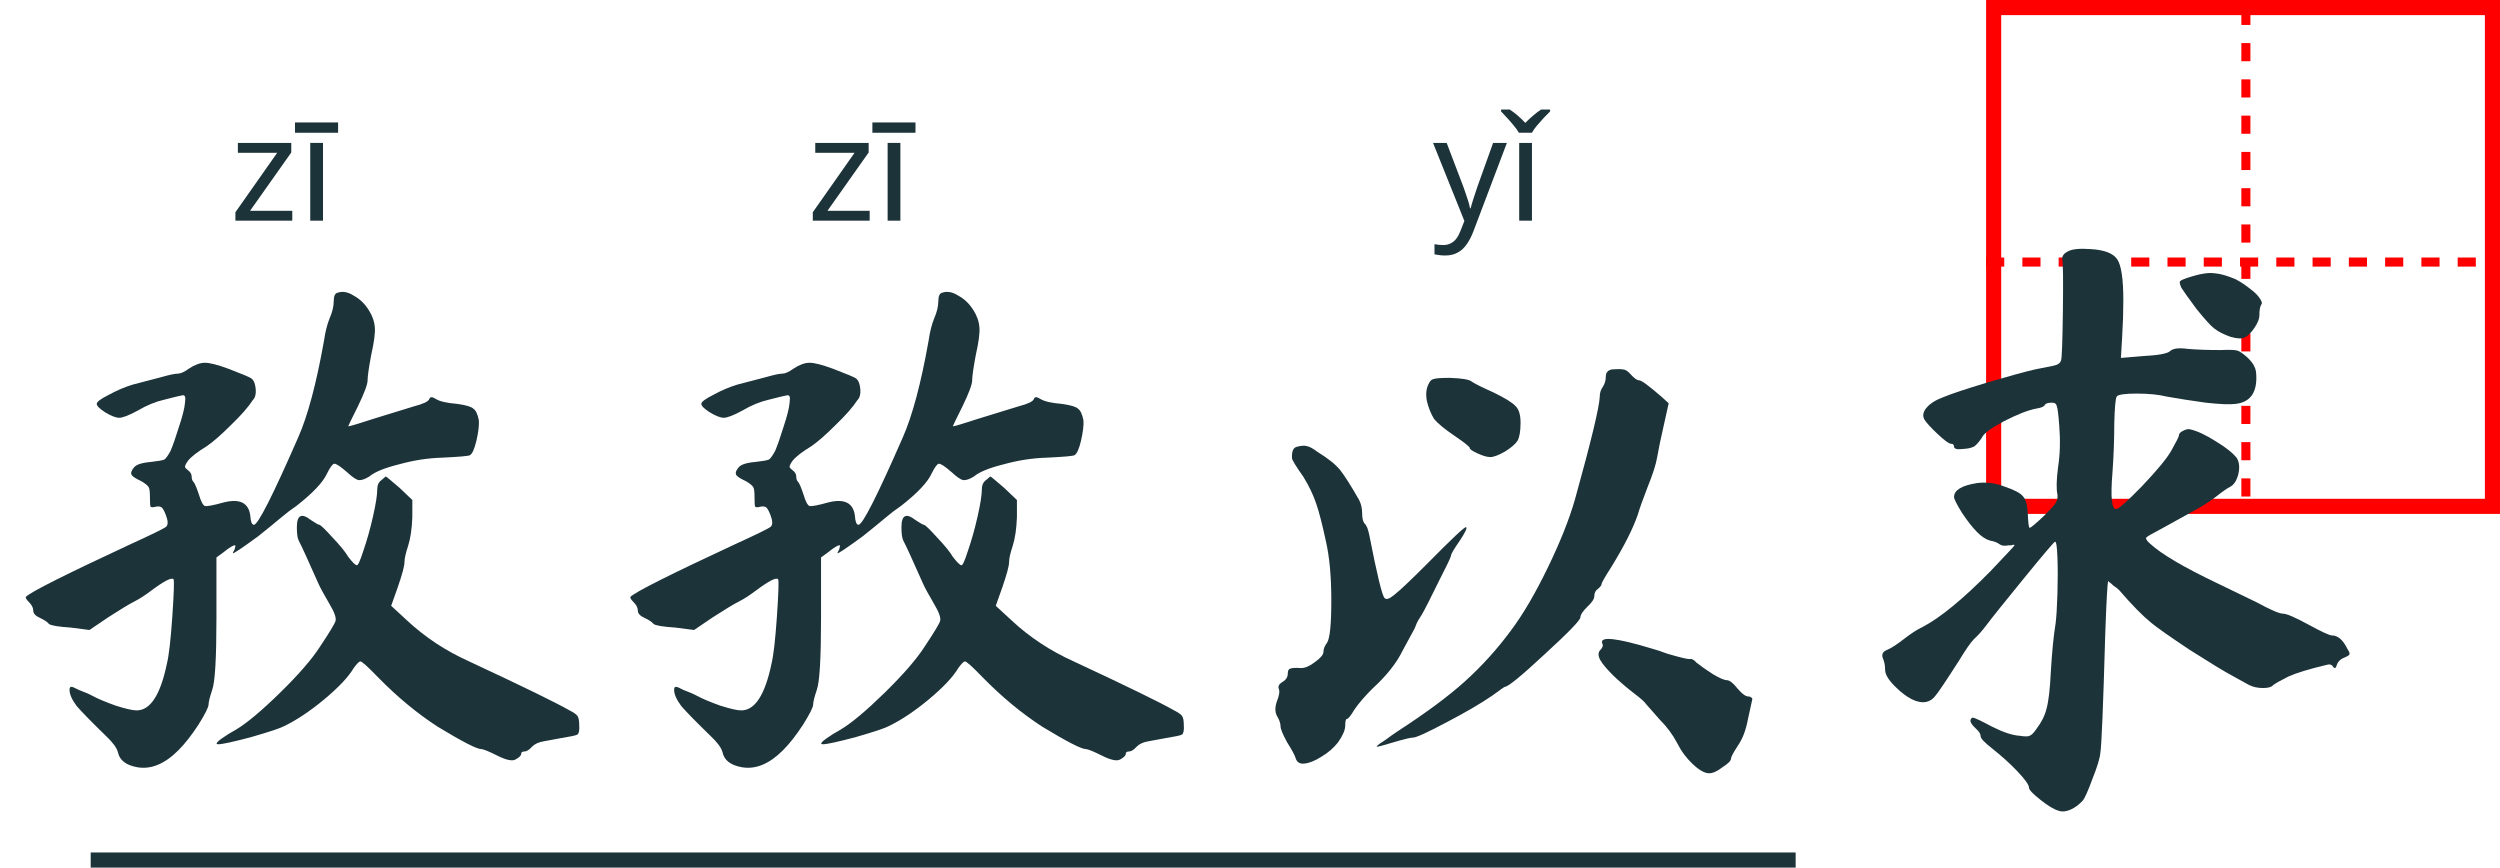 <svg width="827" height="287" viewBox="0 0 827 287" fill="none" xmlns="http://www.w3.org/2000/svg">
<rect x="659.5" y="2.5" width="165" height="165" stroke="#FF0000" stroke-width="5"/>
<path d="M657 86.689H827M742.937 2.252L742.937 170" stroke="#FF0000" stroke-width="3" stroke-dasharray="6 6"/>
<path d="M725.2 91.4C728.267 90.467 730.734 90.133 732.6 90.4C734.467 90.533 736.8 91.2 739.6 92.4C741.333 93.333 742.934 94.4 744.4 95.6C745.867 96.667 746.934 97.733 747.6 98.8C748.267 99.733 748.4 100.4 748 100.8C747.6 101.467 747.4 102.667 747.4 104.4C747.4 105.467 746.867 106.8 745.8 108.4C744.734 110 743.667 111.067 742.6 111.6C741.667 112.133 740.067 112.067 737.8 111.4C735.534 110.6 733.734 109.667 732.4 108.6C731.334 107.8 729.4 105.667 726.6 102.2C723.933 98.6 722.267 96.267 721.6 95.2C721.067 94 720.934 93.267 721.2 93C721.6 92.6 722.934 92.067 725.2 91.4ZM682.2 85.8C682.067 84.733 682.667 83.867 684 83.2C685.334 82.4 687.867 82.133 691.6 82.4C696.134 82.667 699.067 83.8 700.4 85.8C701.734 87.8 702.4 92.333 702.4 99.4C702.4 103.133 702.267 107.2 702 111.6L701.6 118.4L708.8 117.8C713.867 117.533 716.867 117 717.8 116.2C718.734 115.267 720.667 115 723.6 115.4C726.667 115.667 730.334 115.8 734.6 115.8C737.534 115.667 739.4 115.733 740.2 116C741 116.267 742.134 117.067 743.6 118.4C744.8 119.6 745.534 120.6 745.8 121.4C746.2 122.067 746.4 123.267 746.4 125C746.4 130.2 744.133 133.067 739.6 133.6C737.733 133.867 734.4 133.733 729.6 133.2C724.8 132.533 720.534 131.867 716.8 131.2C714.133 130.533 710.8 130.2 706.8 130.2C702.8 130.2 700.6 130.533 700.2 131.2C699.8 131.867 699.534 134.867 699.4 140.2C699.4 145.533 699.2 150.933 698.8 156.4C698.134 164.4 698.534 168.4 700 168.4C700.8 168.4 703.667 165.867 708.6 160.8C713.534 155.6 716.734 151.733 718.2 149.2C719.934 146.133 720.8 144.4 720.8 144C720.8 143.467 721.2 143 722 142.6C722.934 142.067 723.734 141.867 724.4 142C726.8 142.533 729.667 143.867 733 146C736.334 148 738.667 149.867 740 151.6C740.8 153.067 740.934 154.867 740.4 157C739.867 159 739 160.333 737.8 161C736.734 161.533 735.2 162.6 733.2 164.2C731.2 165.8 728.333 167.6 724.6 169.6L715.2 174.8C712.134 176.4 710.4 177.4 710 177.8C709.734 178.2 710.134 178.867 711.2 179.8C714.934 183.267 722.4 187.667 733.6 193C741.334 196.733 745.6 198.8 746.4 199.2C751.067 201.733 754 203 755.2 203C756.4 203 759.2 204.2 763.6 206.6C768 209 770.6 210.2 771.4 210.2C773.4 210.2 775.133 211.733 776.6 214.8C777.133 215.6 777.334 216.133 777.2 216.4C777.2 216.667 776.734 217 775.8 217.4C774.333 217.933 773.4 218.8 773 220C772.734 221.067 772.334 221.267 771.8 220.6C771.4 219.8 770.6 219.6 769.4 220C763.8 221.333 759.667 222.6 757 223.8C754.6 225 752.934 225.933 752 226.6C751.467 227.267 750.333 227.6 748.6 227.6C746.867 227.6 745.334 227.267 744 226.6L738.2 223.4C735.934 222.2 731.334 219.4 724.4 215C717.6 210.467 713.333 207.467 711.6 206C708.8 203.733 705.267 200.133 701 195.2C700.467 194.667 699.867 194.2 699.2 193.8C698.667 193.267 698.2 192.867 697.8 192.6C697.534 192.333 697.4 192.2 697.4 192.2C697.134 192.733 696.8 198.733 696.4 210.2C695.734 233.667 695.2 246.6 694.8 249C694.667 250.733 693.8 253.6 692.2 257.6C690.734 261.6 689.667 264 689 264.8C687.8 266.133 686.467 267.133 685 267.8C683.534 268.467 682.2 268.6 681 268.2C679.534 267.8 677.534 266.6 675 264.6C672.467 262.6 671.2 261.267 671.2 260.6C671.2 259.667 669.934 257.867 667.4 255.2C665 252.667 662.2 250.133 659 247.6C656.467 245.6 655.2 244.267 655.2 243.6C655.2 242.8 654.667 241.933 653.6 241C651.867 239.4 651.4 238.267 652.2 237.6C652.334 237.467 652.467 237.4 652.6 237.4C653.133 237.4 655.267 238.4 659 240.4C662.734 242.267 665.8 243.267 668.2 243.4C669.8 243.667 670.867 243.667 671.4 243.4C672.067 243.133 672.8 242.4 673.6 241.2C675.333 238.933 676.467 236.667 677 234.4C677.667 232 678.134 228 678.4 222.4C678.8 215.6 679.334 210.2 680 206.2C680.267 204.067 680.467 200.8 680.6 196.4C680.733 192 680.733 188 680.6 184.4C680.467 180.8 680.2 179.067 679.8 179.2C679.534 179.2 676.133 183.2 669.6 191.2C663.067 199.2 658.8 204.533 656.8 207.2C655.467 208.933 654.2 210.333 653 211.4C651.934 212.467 650.267 214.867 648 218.6C643.734 225.267 641.134 229.133 640.2 230.2C639.4 231.267 638.4 231.933 637.2 232.2C634.267 232.733 630.8 231 626.8 227C624.667 224.867 623.6 223.067 623.6 221.6C623.6 220.133 623.333 218.8 622.8 217.6C622.4 216.4 622.867 215.533 624.2 215C625.533 214.467 627.4 213.267 629.8 211.4C632.2 209.533 634.267 208.2 636 207.4C641.867 204.333 649.334 198.2 658.4 189C663.734 183.4 666.4 180.533 666.4 180.4C666.4 180.267 666.267 180.2 666 180.2C665.867 180.2 665.667 180.267 665.4 180.4C665.134 180.4 664.8 180.4 664.4 180.4C663.067 180.667 662.067 180.533 661.4 180C660.734 179.467 659.667 179.067 658.2 178.8C656.867 178.4 655.467 177.467 654 176C652.534 174.533 650.867 172.4 649 169.6C647.267 166.8 646.4 165.067 646.4 164.4C646.4 162.133 648.934 160.6 654 159.8C657.067 159.4 660.134 159.8 663.2 161C666.4 162.067 668.4 163.133 669.2 164.2C670.134 165.133 670.667 167.067 670.8 170C670.934 173.067 671.134 174.6 671.4 174.6C671.8 174.6 673.467 173.2 676.4 170.4C678.4 168.4 679.6 167.067 680 166.4C680.534 165.6 680.733 164.667 680.6 163.6C680.2 161.733 680.267 158.733 680.8 154.6C681.467 150.333 681.6 145.733 681.2 140.8C680.934 137.2 680.667 135.067 680.4 134.4C680.267 133.6 679.734 133.2 678.8 133.2C677.467 133.2 676.667 133.467 676.4 134C676.134 134.533 675.134 134.933 673.4 135.2C670.734 135.733 667.2 137.133 662.8 139.4C658.534 141.667 656.133 143.467 655.6 144.8C654.8 146 654 146.933 653.2 147.6C652.534 148 651.667 148.267 650.6 148.4C649.533 148.533 648.533 148.6 647.6 148.6C646.8 148.467 646.4 148.2 646.4 147.8C646.4 147.133 646.067 146.8 645.4 146.8C644.734 146.8 643.267 145.733 641 143.6C638.734 141.467 637.267 139.867 636.6 138.8C635.933 137.6 636.134 136.333 637.2 135C638.4 133.533 640.267 132.333 642.8 131.4C645.334 130.333 650.134 128.733 657.2 126.6C664.4 124.467 669.734 123 673.2 122.2L679.2 121C680.667 120.733 681.534 120.133 681.8 119.2C682.067 118.533 682.267 113.133 682.4 103C682.534 92.867 682.467 87.133 682.2 85.8Z" fill="#1C333A"/>
<path d="M530 212.8C529.2 210.4 534.733 211 546.6 214.6C548.067 215 549.667 215.533 551.4 216.2C555.933 217.533 558.467 218.133 559 218C559.667 217.867 560.4 218.267 561.2 219.2C562.533 220.267 564.333 221.533 566.6 223C568.867 224.333 570.4 225 571.2 225C572.133 225 573.333 225.933 574.8 227.8C576.267 229.533 577.467 230.4 578.4 230.4C578.8 230.4 579.133 230.533 579.4 230.8C579.667 230.933 579.733 231.2 579.6 231.6C579.467 232.267 579 234.4 578.2 238C577.533 241.6 576.4 244.533 574.8 246.8C573.333 249.067 572.6 250.467 572.6 251C572.6 251.667 571.667 252.6 569.8 253.8C568.067 255.133 566.6 255.8 565.4 255.8C563.933 255.8 562.133 254.8 560 252.8C557.867 250.8 556.133 248.467 554.8 245.8C553.333 243 551.4 240.4 549 238C546.733 235.467 545.267 233.8 544.6 233C544.067 232.2 542.733 231 540.6 229.4C538.333 227.667 536.067 225.733 533.8 223.6C531.533 221.333 530.067 219.6 529.4 218.4C528.6 216.933 528.6 215.8 529.4 215C530.2 214.2 530.4 213.467 530 212.8ZM429 147.8C430.467 147.4 431.6 147.333 432.4 147.6C433.2 147.733 434.4 148.4 436 149.6C439.467 151.733 441.933 153.733 443.4 155.6C444.867 157.467 446.933 160.733 449.6 165.4C450.267 166.733 450.6 168.2 450.6 169.8C450.6 171.4 450.867 172.533 451.4 173.2C452.067 173.733 452.6 175.067 453 177.2C455.533 190.133 457.2 197 458 197.8C458.533 198.467 459.6 198.133 461.2 196.8C462.933 195.467 466.533 192.067 472 186.6C480.4 178.067 484.733 174 485 174.4C485.4 174.667 484.667 176.2 482.8 179C480.933 181.667 480 183.267 480 183.8C480 184.2 478.6 187.133 475.8 192.6C473.133 198.067 471.333 201.6 470.4 203.2C469.333 204.8 468.667 206 468.4 206.8C468.133 207.6 467.533 208.8 466.6 210.4L464 215.2C462 219.333 458.667 223.533 454 227.8C451.333 230.467 449.333 232.8 448 234.8C446.8 236.8 446 237.8 445.6 237.8C445.2 237.8 445 238.533 445 240C445 241.467 444.2 243.333 442.6 245.6C441.133 247.467 439.267 249.067 437 250.4C434.867 251.733 433 252.467 431.4 252.6C429.933 252.733 429 252.133 428.6 250.8C428.333 249.867 427.4 248.133 425.8 245.6C424.333 242.933 423.6 241.133 423.6 240.2C423.6 239.267 423.2 238.133 422.4 236.8C421.733 235.467 421.733 233.867 422.4 232C423.2 230 423.4 228.6 423 227.8C422.733 227 423.133 226.267 424.2 225.6C425.4 224.933 426 224 426 222.8C426 221.867 426.267 221.333 426.8 221.2C427.333 220.933 428.533 220.867 430.4 221C431.733 221 433.267 220.333 435 219C436.867 217.667 437.8 216.533 437.8 215.6C437.8 214.667 438.2 213.667 439 212.6C439.933 211.133 440.4 206.467 440.4 198.6C440.4 190.733 439.8 184.2 438.6 179C437.4 173.4 436.333 169.267 435.4 166.6C434.467 163.8 433.067 160.867 431.2 157.8C428.667 154.2 427.4 152.133 427.4 151.6C427.267 149.333 427.8 148.067 429 147.8ZM472.6 127C473 126.067 473.533 125.533 474.2 125.4C474.867 125.133 476.667 125 479.6 125C483.6 125.133 486 125.533 486.8 126.2C487.733 126.867 490.133 128.067 494 129.8C497.867 131.667 500.333 133.2 501.4 134.4C502.467 135.467 503 137.267 503 139.8C503 142.6 502.667 144.6 502 145.8C501.333 146.867 499.933 148.067 497.8 149.4C495.667 150.6 494.067 151.2 493 151.2C491.933 151.2 490.533 150.8 488.8 150C487.067 149.2 486.2 148.6 486.2 148.2C486.2 147.8 484.533 146.467 481.2 144.2C477.867 141.933 475.6 140.067 474.4 138.6C473.333 136.867 472.533 134.867 472 132.6C471.6 130.333 471.8 128.467 472.6 127ZM533.2 122.2C534.933 122.067 536.133 122.067 536.8 122.2C537.6 122.2 538.467 122.733 539.4 123.8C540.6 125.133 541.533 125.8 542.2 125.8C543 125.8 545.533 127.667 549.8 131.4L552 133.4L550.4 140.6C549.333 145.267 548.6 148.8 548.2 151.2C547.8 153.6 546.733 156.933 545 161.2C543.4 165.333 542.333 168.333 541.8 170.2C540.2 174.867 537.267 180.667 533 187.6C530.867 190.933 529.8 192.8 529.8 193.2C529.8 193.6 529.4 194.133 528.6 194.8C527.8 195.333 527.4 196.133 527.4 197.2C527.4 198.133 526.6 199.333 525 200.8C523.533 202.267 522.8 203.4 522.8 204.2C522.8 205.133 518.867 209.2 511 216.4C503.267 223.6 498.867 227.2 497.8 227.2C497.667 227.2 496.333 228.133 493.8 230C489.933 232.667 484.8 235.667 478.4 239C472.133 242.333 468.467 244 467.4 244C466.6 244 464.4 244.533 460.8 245.6C457.333 246.667 455.533 247.133 455.4 247C455.4 246.867 455.733 246.533 456.4 246C457.067 245.6 457.867 245.067 458.8 244.4C459.867 243.6 461 242.8 462.2 242C471.667 235.867 479.133 230.333 484.6 225.4C490.2 220.333 495.267 214.733 499.8 208.6C503.8 203.267 507.867 196.333 512 187.8C516.133 179.267 519.133 171.733 521 165.2C526.333 146 529.067 134.667 529.2 131.2C529.2 130 529.533 128.933 530.2 128C530.867 126.933 531.2 125.8 531.2 124.6C531.2 123.267 531.867 122.467 533.2 122.2Z" fill="#1C333A"/>
<path d="M324.8 161.8C324.8 160.467 325.267 159.467 326.2 158.8C327.133 158 327.6 157.6 327.6 157.6C327.733 157.6 329.267 158.867 332.2 161.4L336.4 165.4V171C336.267 174.867 335.8 178.067 335 180.6C334.2 183 333.8 184.8 333.8 186C333.8 187.2 333.067 189.933 331.6 194.2L329.4 200.4L334.6 205.2C340.6 210.8 347.467 215.333 355.2 218.8C372.933 227.067 384 232.467 388.4 235C389.733 235.667 390.6 236.267 391 236.8C391.4 237.333 391.6 238.333 391.6 239.8C391.733 241.533 391.533 242.6 391 243C390.6 243.267 388.733 243.667 385.4 244.2L380 245.2C378.267 245.467 376.933 246.067 376 247C375.067 248.067 374.2 248.6 373.4 248.6C372.733 248.6 372.4 248.867 372.4 249.4C372.4 249.933 371.8 250.533 370.6 251.2C369.533 251.867 367.533 251.467 364.6 250C361.667 248.533 359.867 247.8 359.2 247.8C357.733 247.8 352.933 245.333 344.8 240.4C338 236 331.4 230.533 325 224C321.667 220.533 319.733 218.8 319.2 218.8C318.8 218.8 318.067 219.533 317 221C315.267 223.933 312 227.4 307.2 231.4C302.533 235.267 298.133 238.2 294 240.2C292.8 240.867 289.2 242.067 283.2 243.8C277.2 245.4 273.533 246.2 272.2 246.2C270.867 246.2 272 245.067 275.6 242.8C276.267 242.4 277.067 241.933 278 241.4C281.6 239.267 286.467 235.2 292.6 229.2C298.733 223.2 303.133 218.133 305.8 214C309 209.2 310.733 206.333 311 205.4C311.267 204.333 310.6 202.467 309 199.8C307.133 196.6 305.933 194.4 305.4 193.2C301.8 185.067 299.6 180.267 298.8 178.8C298.4 178 298.2 176.533 298.2 174.4C298.2 170.4 299.733 169.6 302.8 172C304.4 173.067 305.333 173.6 305.6 173.6C306 173.6 307.467 175 310 177.8C312.533 180.467 314.267 182.6 315.2 184.2C316.533 185.933 317.467 186.867 318 187C318.4 187.133 319.133 185.533 320.2 182.2C321.4 178.733 322.467 174.933 323.4 170.8C324.333 166.667 324.8 163.667 324.8 161.8ZM311.8 96.8C313.4 96.267 315.133 96.6 317 97.8C319 98.867 320.667 100.467 322 102.6C323.2 104.467 323.867 106.4 324 108.4C324.133 110.267 323.733 113.267 322.8 117.4C322 121.667 321.6 124.467 321.6 125.8C321.6 127.133 320.533 130 318.4 134.4C316.267 138.667 315.2 140.867 315.2 141C315.333 141.133 318.267 140.267 324 138.4L337 134.4C340.067 133.6 341.733 132.8 342 132C342.267 131.2 343 131.2 344.2 132C345.533 132.8 347.867 133.333 351.2 133.6C354.133 134 355.933 134.533 356.6 135.2C357.4 135.733 358 137 358.4 139C358.533 140.6 358.267 142.867 357.6 145.8C356.933 148.6 356.2 150.2 355.4 150.6C354.867 150.867 351.8 151.133 346.2 151.4C341.533 151.533 336.8 152.267 332 153.6C327.2 154.8 323.933 156.133 322.2 157.6C320.733 158.533 319.533 158.933 318.6 158.8C317.8 158.667 316.533 157.8 314.8 156.2C312.667 154.333 311.267 153.4 310.6 153.4C310.067 153.4 309.267 154.467 308.2 156.6C306.867 159.533 303.467 163.133 298 167.4C296.4 168.467 294.733 169.733 293 171.2C291.267 172.667 288.733 174.733 285.4 177.4C279.933 181.4 277.133 183.267 277 183C277 182.867 277.2 182.467 277.6 181.8C277.867 180.867 277.933 180.4 277.8 180.4C277.267 180.267 275.933 181.067 273.8 182.8L271.6 184.4V204.4C271.6 217.733 271.133 225.667 270.2 228.2C269.4 230.6 269 232.2 269 233C269 233.933 267.867 236.2 265.6 239.8C263.333 243.267 261.133 246.067 259 248.2C254.467 252.733 249.933 254.6 245.4 253.8C241.667 253.133 239.533 251.467 239 248.8C238.6 247.333 237.267 245.533 235 243.4C230.333 238.867 227.133 235.6 225.4 233.6C223.8 231.467 223 229.667 223 228.2C223 227.533 223.2 227.2 223.6 227.2C224 227.2 224.8 227.533 226 228.2C228.133 229 229.667 229.667 230.6 230.2C232.333 231.133 234.867 232.2 238.2 233.4C241.533 234.467 243.867 235 245.2 235C249.733 235 253.067 229.867 255.2 219.6C255.867 216.933 256.467 211.733 257 204C257.533 196.133 257.667 192 257.4 191.6C256.733 190.933 254.267 192.2 250 195.4C247.867 197 246 198.2 244.4 199C242.8 199.8 239.933 201.533 235.8 204.2L229.6 208.4L223.4 207.6C219.267 207.333 216.867 206.933 216.2 206.4C215.667 205.733 214.667 205.067 213.2 204.4C211.733 203.733 211 202.933 211 202C211 201.067 210.533 200.133 209.6 199.2C208.667 198.267 208.333 197.667 208.6 197.4C210.2 195.8 221.6 190.067 242.8 180.2C250.4 176.733 254.467 174.733 255 174.2C255.667 173.533 255.6 172.2 254.8 170.2C254.267 168.867 253.8 168.067 253.4 167.8C253 167.533 252.4 167.467 251.6 167.6C250.667 167.867 250.067 167.867 249.8 167.6C249.667 167.333 249.6 166.333 249.6 164.6C249.6 162.733 249.467 161.6 249.2 161.2C248.933 160.667 248.133 160 246.8 159.2C245.067 158.4 244 157.733 243.6 157.2C243.2 156.533 243.4 155.733 244.2 154.8C244.867 153.733 246.8 153.067 250 152.8C252.4 152.533 253.867 152.267 254.4 152C254.933 151.6 255.6 150.667 256.4 149.2C257.2 147.333 258.133 144.667 259.2 141.2C260.4 137.6 261.067 134.933 261.2 133.2C261.333 132.133 261.333 131.467 261.2 131.2C261.067 130.8 260.733 130.667 260.2 130.8C259.4 130.933 257.467 131.4 254.4 132.2C251.467 132.867 248.533 134.067 245.6 135.8C242.667 137.4 240.6 138.2 239.4 138.2C238.333 138.2 236.8 137.6 234.8 136.4C232.933 135.2 232 134.267 232 133.6C232 132.933 233.333 131.933 236 130.6C238.667 129.133 241.333 128 244 127.2L253.2 124.8C256 124 257.867 123.6 258.8 123.6C259.733 123.6 260.933 123.067 262.4 122C264.4 120.667 266.2 120 267.8 120C269.4 120 272 120.667 275.6 122C280.133 123.733 282.667 124.8 283.2 125.2C284 125.867 284.467 127.067 284.6 128.8C284.733 130.4 284.4 131.6 283.6 132.4C282.133 134.667 279.733 137.4 276.4 140.6C273.2 143.8 270.533 146.133 268.4 147.6C265.333 149.467 263.267 151.067 262.2 152.4C261.533 153.333 261.2 154 261.2 154.4C261.2 154.667 261.467 155 262 155.4C262.933 156.067 263.4 156.8 263.4 157.6C263.4 158.4 263.6 159 264 159.4C264.4 159.8 265 161.2 265.8 163.6C266.467 165.867 267.133 167.133 267.8 167.4C268.6 167.533 270.667 167.133 274 166.2C279.333 164.867 282.267 166.333 282.8 170.6C282.933 172.6 283.333 173.6 284 173.6C285.333 173.6 290.2 164 298.6 144.8C301.8 137.6 304.667 126.867 307.2 112.6C307.6 109.8 308.2 107.4 309 105.4C309.933 103.267 310.4 101.333 310.4 99.6C310.4 97.867 310.867 96.933 311.8 96.8Z" fill="#1C333A"/>
<path d="M124.8 161.8C124.8 160.467 125.267 159.467 126.2 158.8C127.133 158 127.6 157.6 127.6 157.6C127.733 157.6 129.267 158.867 132.2 161.4L136.4 165.4V171C136.267 174.867 135.8 178.067 135 180.6C134.2 183 133.8 184.8 133.8 186C133.8 187.2 133.067 189.933 131.6 194.2L129.4 200.4L134.6 205.2C140.6 210.8 147.467 215.333 155.2 218.8C172.933 227.067 184 232.467 188.4 235C189.733 235.667 190.6 236.267 191 236.8C191.4 237.333 191.6 238.333 191.6 239.8C191.733 241.533 191.533 242.6 191 243C190.6 243.267 188.733 243.667 185.4 244.2L180 245.2C178.267 245.467 176.933 246.067 176 247C175.067 248.067 174.2 248.6 173.4 248.6C172.733 248.6 172.4 248.867 172.4 249.4C172.4 249.933 171.8 250.533 170.6 251.2C169.533 251.867 167.533 251.467 164.6 250C161.667 248.533 159.867 247.8 159.2 247.8C157.733 247.8 152.933 245.333 144.8 240.4C138 236 131.4 230.533 125 224C121.667 220.533 119.733 218.8 119.2 218.8C118.8 218.8 118.067 219.533 117 221C115.267 223.933 112 227.4 107.2 231.4C102.533 235.267 98.133 238.2 94 240.2C92.8 240.867 89.2 242.067 83.2 243.8C77.2 245.4 73.534 246.2 72.2 246.2C70.867 246.2 72 245.067 75.6 242.8C76.267 242.4 77.067 241.933 78 241.4C81.6 239.267 86.467 235.2 92.6 229.2C98.734 223.2 103.133 218.133 105.8 214C109 209.2 110.733 206.333 111 205.4C111.267 204.333 110.6 202.467 109 199.8C107.133 196.6 105.933 194.4 105.4 193.2C101.8 185.067 99.6 180.267 98.8 178.8C98.4 178 98.2 176.533 98.2 174.4C98.2 170.4 99.734 169.6 102.8 172C104.4 173.067 105.333 173.6 105.6 173.6C106 173.6 107.467 175 110 177.8C112.533 180.467 114.267 182.6 115.2 184.2C116.533 185.933 117.467 186.867 118 187C118.4 187.133 119.133 185.533 120.2 182.2C121.4 178.733 122.467 174.933 123.4 170.8C124.333 166.667 124.8 163.667 124.8 161.8ZM111.8 96.8C113.4 96.267 115.133 96.6 117 97.8C119 98.867 120.667 100.467 122 102.6C123.2 104.467 123.867 106.4 124 108.4C124.133 110.267 123.733 113.267 122.8 117.4C122 121.667 121.6 124.467 121.6 125.8C121.6 127.133 120.533 130 118.4 134.4C116.267 138.667 115.2 140.867 115.2 141C115.333 141.133 118.267 140.267 124 138.4L137 134.4C140.067 133.6 141.733 132.8 142 132C142.267 131.2 143 131.2 144.2 132C145.533 132.8 147.867 133.333 151.2 133.6C154.133 134 155.933 134.533 156.6 135.2C157.4 135.733 158 137 158.4 139C158.533 140.6 158.267 142.867 157.6 145.8C156.933 148.6 156.2 150.2 155.4 150.6C154.867 150.867 151.8 151.133 146.2 151.4C141.533 151.533 136.8 152.267 132 153.6C127.2 154.8 123.933 156.133 122.2 157.6C120.733 158.533 119.533 158.933 118.6 158.8C117.8 158.667 116.533 157.8 114.8 156.2C112.667 154.333 111.267 153.4 110.6 153.4C110.067 153.4 109.267 154.467 108.2 156.6C106.867 159.533 103.467 163.133 98 167.4C96.4 168.467 94.734 169.733 93 171.2C91.267 172.667 88.734 174.733 85.4 177.4C79.933 181.4 77.133 183.267 77 183C77 182.867 77.2 182.467 77.6 181.8C77.867 180.867 77.933 180.4 77.8 180.4C77.267 180.267 75.933 181.067 73.8 182.8L71.6 184.4V204.4C71.6 217.733 71.133 225.667 70.2 228.2C69.4 230.6 69 232.2 69 233C69 233.933 67.867 236.2 65.6 239.8C63.334 243.267 61.133 246.067 59 248.2C54.467 252.733 49.934 254.6 45.4 253.8C41.667 253.133 39.533 251.467 39 248.8C38.6 247.333 37.267 245.533 35 243.4C30.334 238.867 27.134 235.6 25.4 233.6C23.8 231.467 23 229.667 23 228.2C23 227.533 23.2 227.2 23.6 227.2C24 227.2 24.8 227.533 26 228.2C28.134 229 29.667 229.667 30.6 230.2C32.334 231.133 34.867 232.2 38.2 233.4C41.533 234.467 43.867 235 45.2 235C49.733 235 53.067 229.867 55.2 219.6C55.867 216.933 56.467 211.733 57 204C57.533 196.133 57.667 192 57.4 191.6C56.733 190.933 54.267 192.2 50 195.4C47.867 197 46 198.2 44.4 199C42.8 199.8 39.934 201.533 35.8 204.2L29.6 208.4L23.4 207.6C19.267 207.333 16.867 206.933 16.2 206.4C15.667 205.733 14.667 205.067 13.2 204.4C11.733 203.733 11 202.933 11 202C11 201.067 10.534 200.133 9.6 199.2C8.667 198.267 8.333 197.667 8.6 197.4C10.2 195.8 21.6 190.067 42.8 180.2C50.4 176.733 54.467 174.733 55 174.2C55.667 173.533 55.6 172.2 54.8 170.2C54.267 168.867 53.8 168.067 53.4 167.8C53 167.533 52.4 167.467 51.6 167.6C50.667 167.867 50.067 167.867 49.8 167.6C49.667 167.333 49.6 166.333 49.6 164.6C49.6 162.733 49.467 161.6 49.2 161.2C48.934 160.667 48.133 160 46.8 159.2C45.067 158.4 44 157.733 43.6 157.2C43.2 156.533 43.4 155.733 44.2 154.8C44.867 153.733 46.8 153.067 50 152.8C52.4 152.533 53.867 152.267 54.4 152C54.934 151.6 55.6 150.667 56.4 149.2C57.2 147.333 58.133 144.667 59.2 141.2C60.4 137.6 61.067 134.933 61.2 133.2C61.334 132.133 61.334 131.467 61.2 131.2C61.067 130.8 60.733 130.667 60.2 130.8C59.4 130.933 57.467 131.4 54.4 132.2C51.467 132.867 48.533 134.067 45.6 135.8C42.667 137.4 40.6 138.2 39.4 138.2C38.334 138.2 36.8 137.6 34.8 136.4C32.934 135.2 32 134.267 32 133.6C32 132.933 33.334 131.933 36 130.6C38.667 129.133 41.334 128 44 127.2L53.2 124.8C56 124 57.867 123.6 58.8 123.6C59.733 123.6 60.934 123.067 62.4 122C64.4 120.667 66.2 120 67.8 120C69.4 120 72 120.667 75.6 122C80.133 123.733 82.667 124.8 83.2 125.2C84 125.867 84.467 127.067 84.6 128.8C84.734 130.4 84.4 131.6 83.6 132.4C82.133 134.667 79.734 137.4 76.4 140.6C73.2 143.8 70.534 146.133 68.4 147.6C65.334 149.467 63.267 151.067 62.2 152.4C61.533 153.333 61.2 154 61.2 154.4C61.2 154.667 61.467 155 62 155.4C62.934 156.067 63.4 156.8 63.4 157.6C63.4 158.4 63.6 159 64 159.4C64.4 159.8 65 161.2 65.8 163.6C66.467 165.867 67.133 167.133 67.8 167.4C68.6 167.533 70.667 167.133 74 166.2C79.334 164.867 82.267 166.333 82.8 170.6C82.933 172.6 83.334 173.6 84 173.6C85.334 173.6 90.2 164 98.6 144.8C101.8 137.6 104.667 126.867 107.2 112.6C107.6 109.8 108.2 107.4 109 105.4C109.933 103.267 110.4 101.333 110.4 99.6C110.4 97.867 110.867 96.933 111.8 96.8Z" fill="#1C333A"/>
<path d="M106.851 73H102.627V47.272H106.851V73ZM111.843 40.504V43.912H97.587V40.504H111.843Z" fill="#1C333A"/>
<path d="M96.688 73H77.872V70.216L91.696 50.536H78.688V47.272H96.352V50.44L82.72 69.736H96.688V73Z" fill="#1C333A"/>
<path d="M506.773 73H502.549V47.272H506.773V73ZM502.453 43.912C502.037 43.176 501.477 42.392 500.773 41.56C500.069 40.696 499.333 39.848 498.565 39.016C497.797 38.184 497.125 37.464 496.549 36.856V36.232H499.429C500.261 36.776 501.125 37.432 502.021 38.2C502.917 38.968 503.765 39.784 504.565 40.648C505.429 39.784 506.309 38.968 507.205 38.2C508.101 37.432 508.965 36.776 509.797 36.232H512.773V36.856C512.165 37.464 511.461 38.184 510.661 39.016C509.893 39.848 509.141 40.696 508.405 41.56C507.701 42.392 507.157 43.176 506.773 43.912H502.453Z" fill="#1C333A"/>
<path d="M474.048 47.272H478.56L484.128 61.912C484.448 62.776 484.736 63.608 484.992 64.408C485.28 65.208 485.536 65.992 485.76 66.76C485.984 67.496 486.16 68.216 486.288 68.92H486.48C486.672 68.12 486.976 67.08 487.392 65.8C487.808 64.488 488.24 63.176 488.688 61.864L493.92 47.272H498.48L487.392 76.552C486.784 78.152 486.064 79.544 485.232 80.728C484.432 81.944 483.44 82.872 482.256 83.512C481.104 84.184 479.696 84.52 478.032 84.52C477.264 84.52 476.592 84.472 476.016 84.376C475.44 84.312 474.944 84.232 474.528 84.136V80.776C474.88 80.84 475.296 80.904 475.776 80.968C476.288 81.032 476.816 81.064 477.36 81.064C478.352 81.064 479.2 80.872 479.904 80.488C480.64 80.136 481.264 79.608 481.776 78.904C482.288 78.232 482.72 77.432 483.072 76.504L484.416 73.096L474.048 47.272Z" fill="#1C333A"/>
<path d="M297.851 73H293.627V47.272H297.851V73ZM302.843 40.504V43.912H288.587V40.504H302.843Z" fill="#1C333A"/>
<path d="M287.688 73H268.872V70.216L282.696 50.536H269.688V47.272H287.352V50.44L273.72 69.736H287.688V73Z" fill="#1C333A"/>
<path fill-rule="evenodd" clip-rule="evenodd" d="M594 287L30 287V282L594 282V287Z" fill="#1C333A"/>
</svg>
